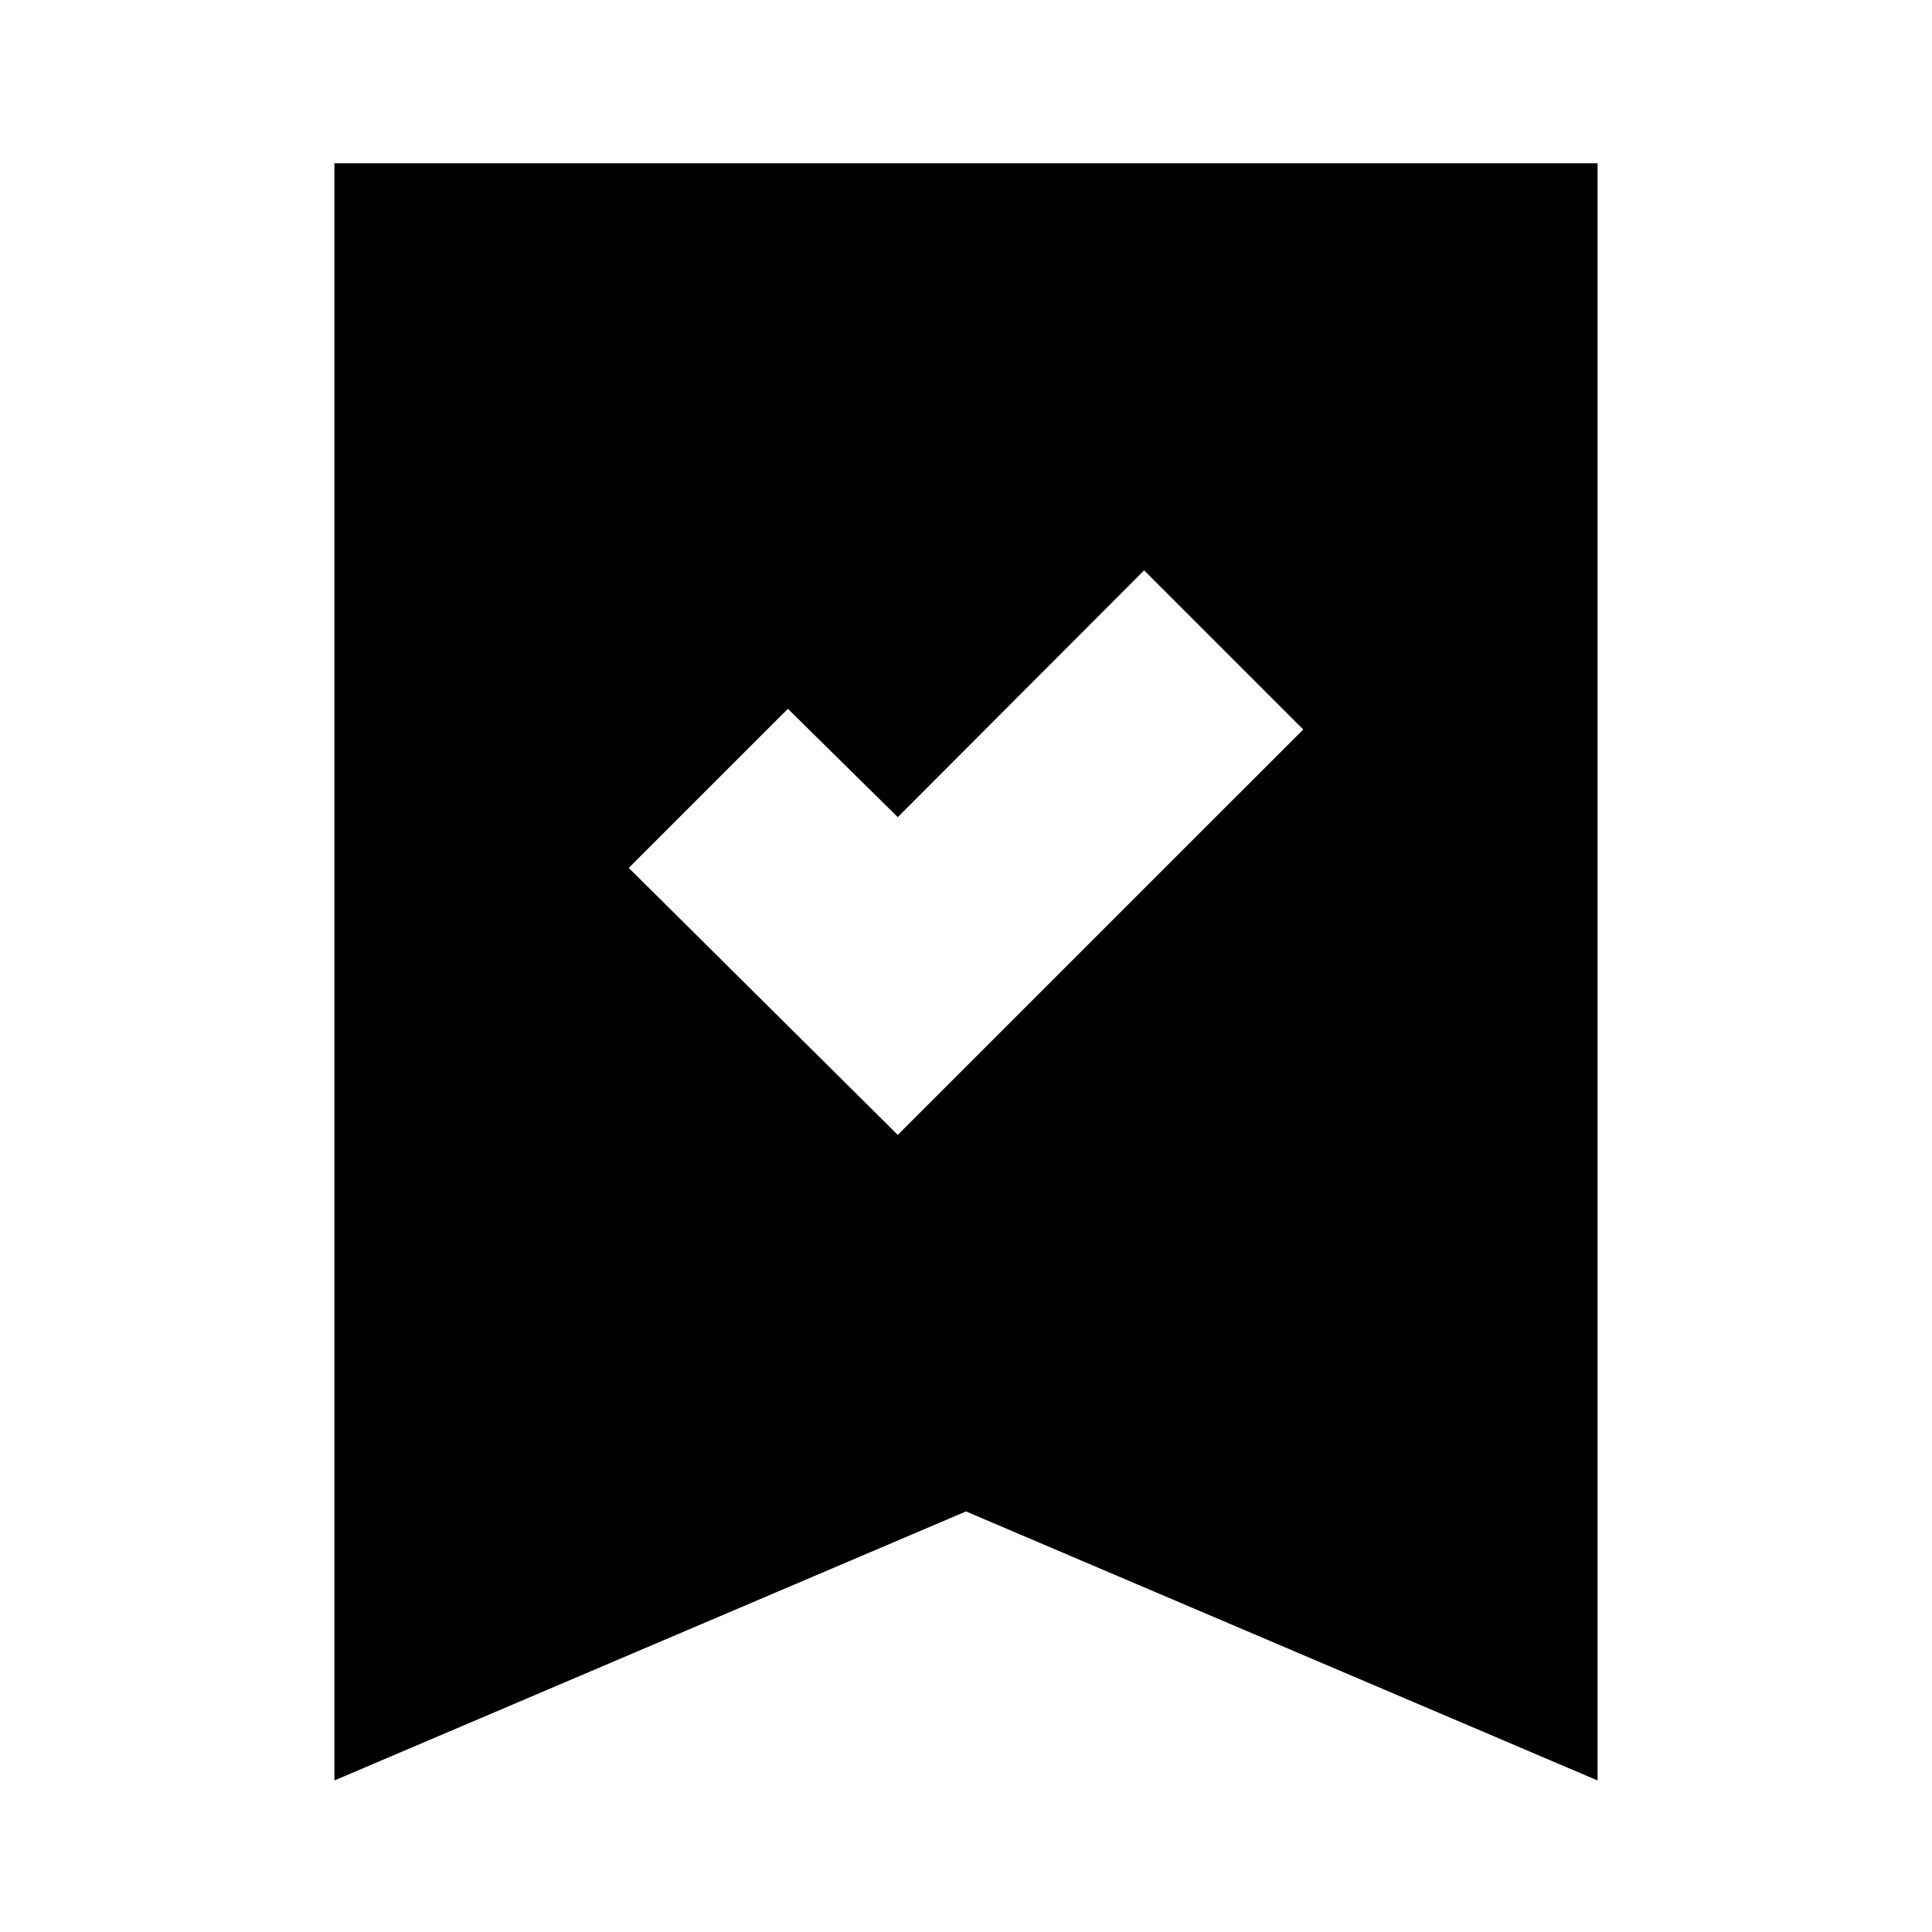 <svg xmlns="http://www.w3.org/2000/svg" height="24" viewBox="0 -960 960 960" width="24"><path d="m446.11-396.07 201.46-201.45-79.07-79.07-122.39 122.63-54.61-53.84-79.07 79.06 133.68 132.67ZM166.17-75.3v-803.57h627.66V-75.3L480-208.98 166.17-75.3Z"/></svg>